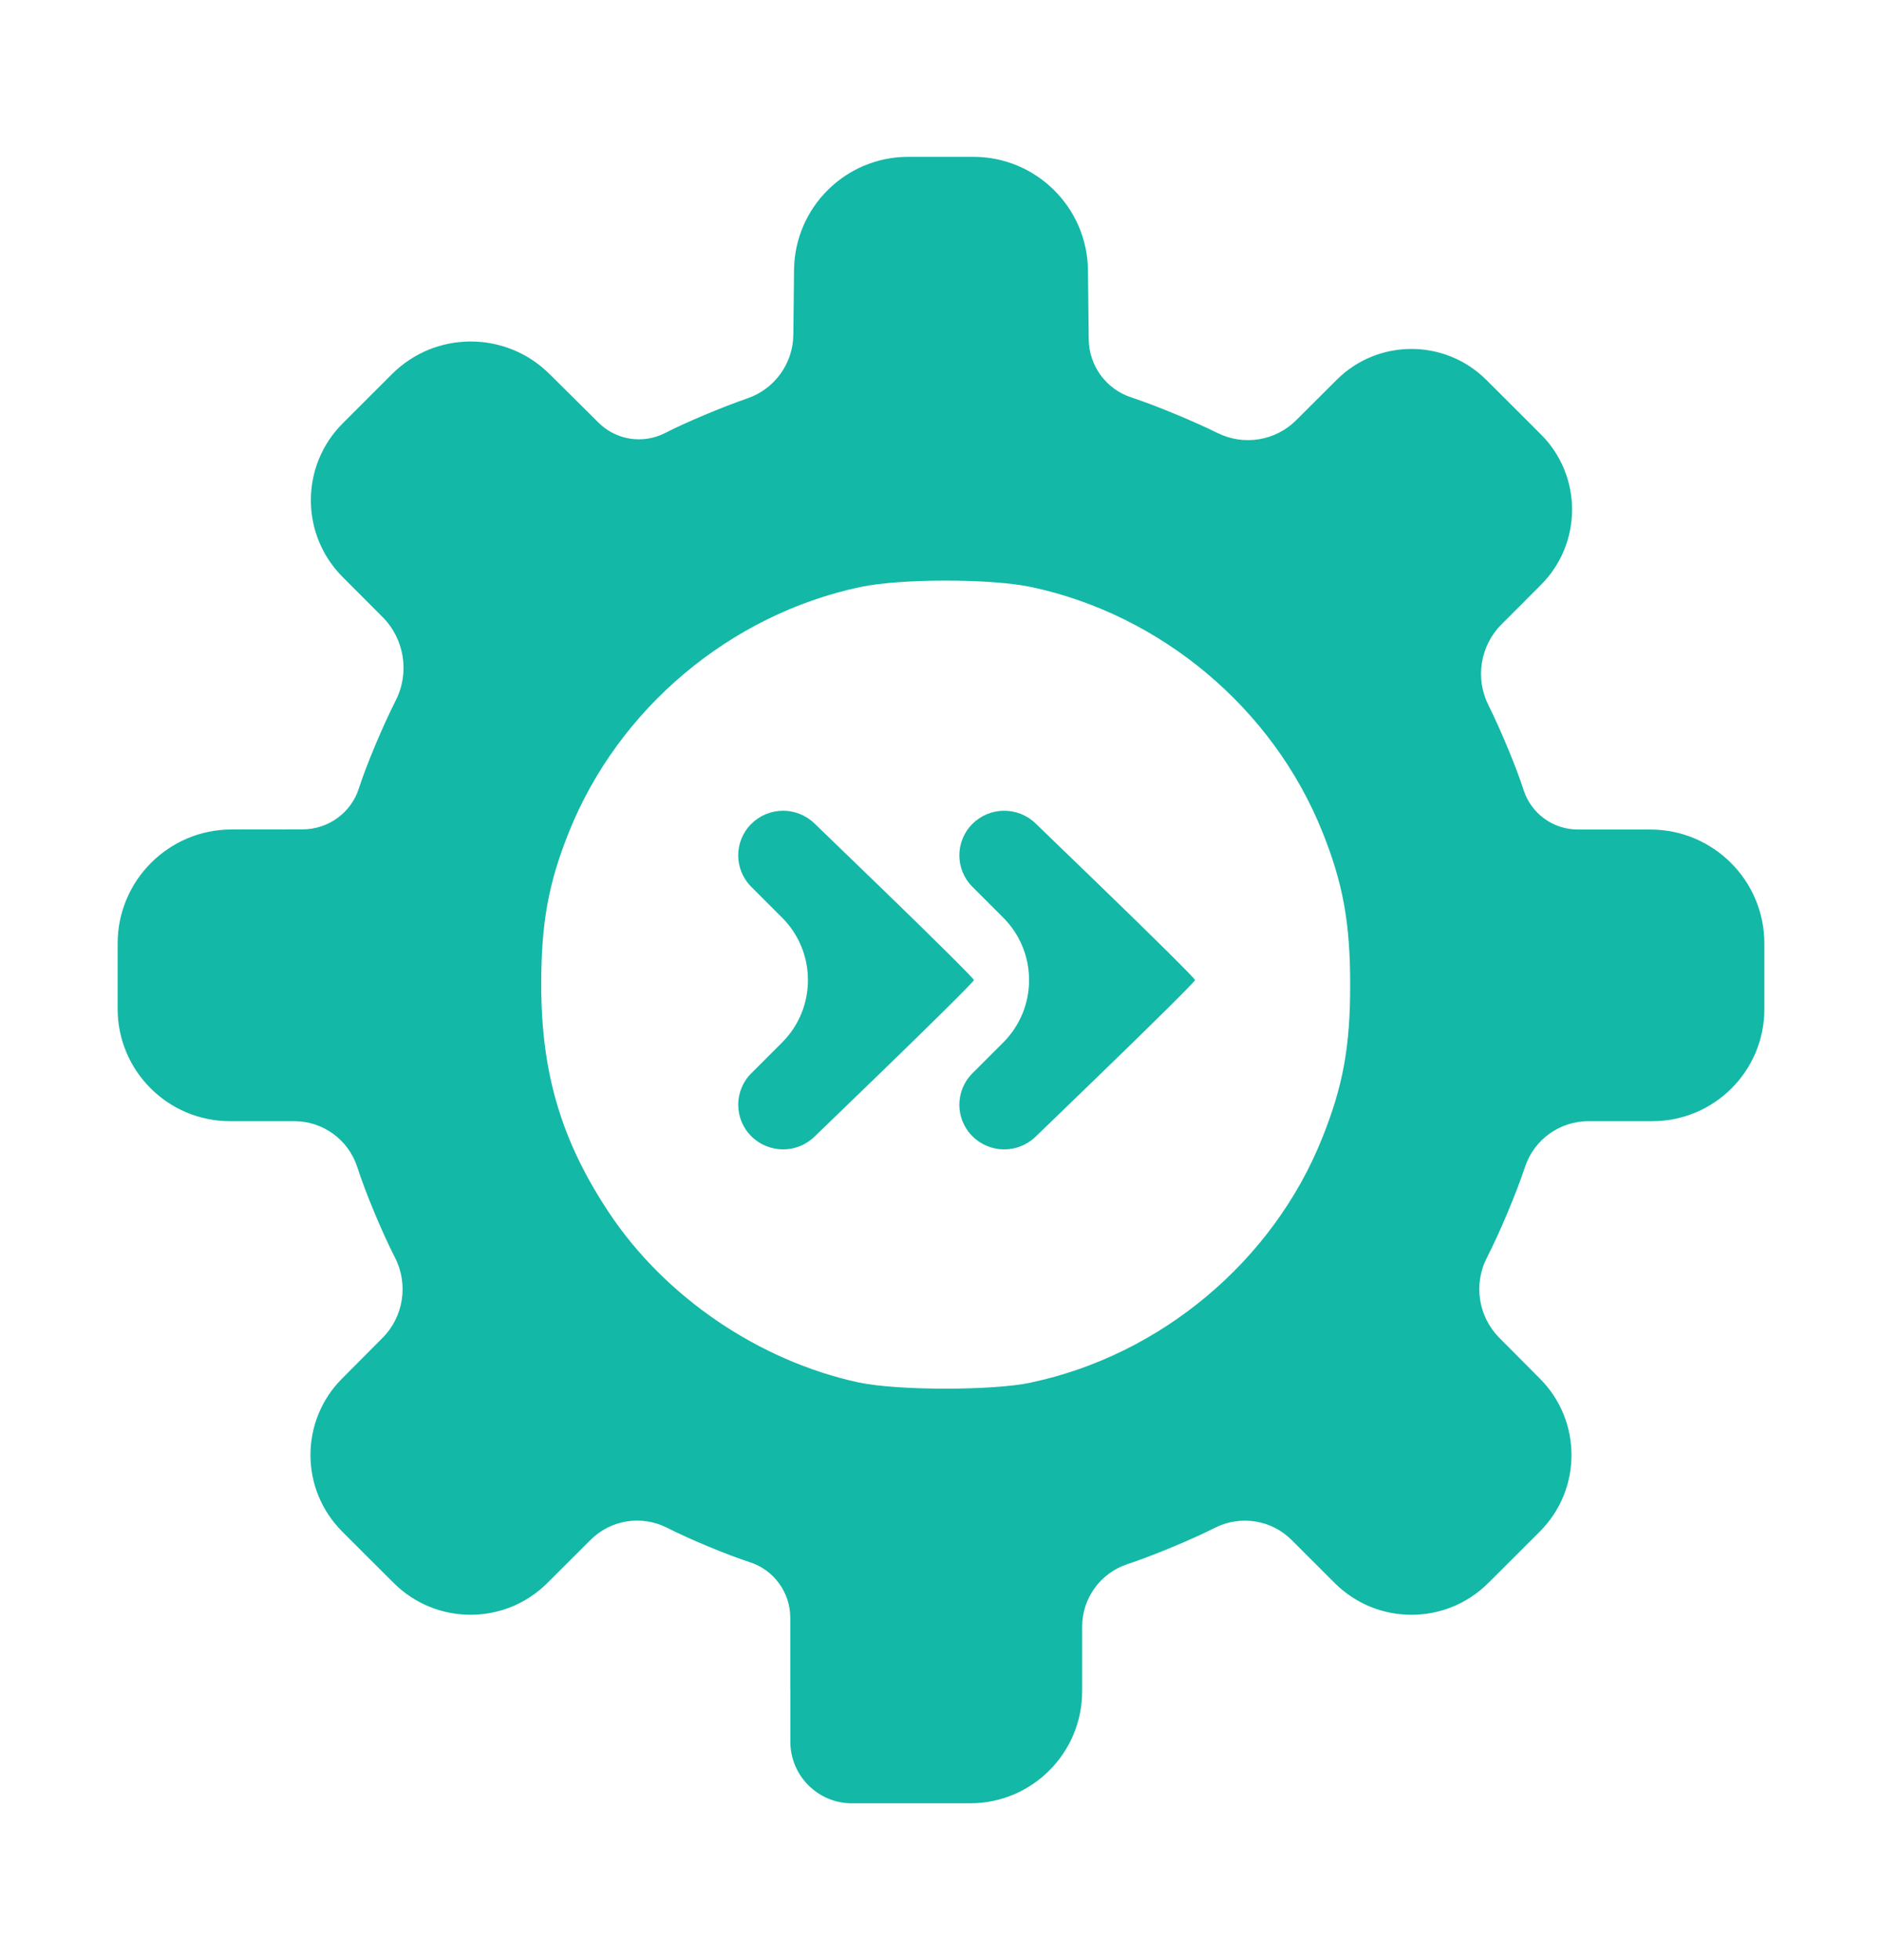 <svg width="24" height="25" viewBox="0 0 24 25" fill="none" xmlns="http://www.w3.org/2000/svg">
<path d="M10.079 21.545C10.078 21.545 10.078 21.545 10.078 21.545L10.078 20.632C10.077 20.309 9.868 20.023 9.561 19.924C9.277 19.833 8.801 19.635 8.503 19.484C8.179 19.321 7.788 19.384 7.531 19.64L6.98 20.19C6.439 20.731 5.561 20.73 5.02 20.189L4.695 19.865L4.363 19.533C3.826 18.995 3.824 18.124 4.36 17.585L4.878 17.064C5.147 16.794 5.211 16.38 5.037 16.04C4.876 15.726 4.659 15.207 4.556 14.885C4.443 14.536 4.119 14.3 3.753 14.3H2.934C2.142 14.3 1.5 13.658 1.5 12.866V12.44V12.035C1.5 11.231 2.151 10.579 2.955 10.579L3.86 10.578C4.188 10.577 4.478 10.366 4.577 10.054C4.669 9.766 4.88 9.262 5.046 8.935C5.227 8.58 5.158 8.149 4.877 7.868L4.37 7.36C3.829 6.818 3.829 5.941 4.37 5.4L4.695 5.075L4.998 4.772C5.552 4.218 6.449 4.217 7.005 4.768L7.634 5.392C7.858 5.614 8.2 5.667 8.481 5.523C8.739 5.39 9.212 5.191 9.531 5.081C9.878 4.962 10.113 4.637 10.117 4.27L10.126 3.441C10.135 2.643 10.785 2 11.583 2H12H12.411C13.213 2 13.865 2.645 13.874 3.447L13.884 4.328C13.887 4.666 14.107 4.965 14.428 5.069C14.724 5.166 15.218 5.37 15.527 5.523C15.862 5.689 16.266 5.623 16.53 5.359L17.044 4.846C17.572 4.318 18.428 4.319 18.956 4.847L19.305 5.195L19.651 5.541C20.18 6.07 20.18 6.929 19.651 7.459L19.148 7.963C18.876 8.235 18.809 8.65 18.981 8.994C19.139 9.311 19.341 9.797 19.429 10.075C19.525 10.375 19.804 10.579 20.12 10.58L21.045 10.58C21.849 10.58 22.5 11.231 22.5 12.035V12.44V12.87C22.5 13.66 21.86 14.3 21.07 14.3H20.255C19.888 14.3 19.562 14.536 19.447 14.885C19.341 15.207 19.123 15.727 18.962 16.04C18.787 16.38 18.852 16.793 19.121 17.064L19.639 17.585C20.175 18.124 20.174 18.996 19.637 19.533L19.305 19.865L18.98 20.189C18.439 20.731 17.562 20.731 17.02 20.19L16.471 19.641C16.213 19.384 15.82 19.322 15.495 19.485C15.196 19.637 14.692 19.846 14.376 19.95C14.032 20.064 13.8 20.385 13.8 20.747V21.57C13.8 22.36 13.16 23 12.37 23H11.94H10.864C10.431 23 10.08 22.649 10.079 22.216L10.079 21.545C10.079 21.545 10.079 21.545 10.079 21.545ZM13.149 17.634C13.149 17.633 13.149 17.633 13.149 17.633C14.805 17.282 16.234 16.083 16.86 14.518C17.127 13.854 17.218 13.353 17.218 12.56C17.218 11.77 17.127 11.266 16.864 10.611C16.234 9.037 14.809 7.839 13.149 7.487C12.636 7.378 11.484 7.378 10.971 7.487C9.311 7.839 7.886 9.037 7.256 10.611C6.993 11.266 6.902 11.77 6.902 12.56C6.902 13.688 7.16 14.556 7.768 15.469C8.481 16.542 9.676 17.355 10.944 17.631C11.434 17.737 12.651 17.739 13.149 17.634C13.149 17.634 13.149 17.634 13.149 17.634ZM9.58 14.491C9.359 14.27 9.359 13.912 9.579 13.691L9.974 13.296C10.413 12.856 10.413 12.144 9.974 11.704L9.579 11.309C9.359 11.088 9.359 10.73 9.58 10.509C9.802 10.287 10.16 10.284 10.386 10.502L11.2 11.289C11.871 11.937 12.42 12.482 12.42 12.5C12.42 12.518 11.871 13.062 11.2 13.711L10.386 14.498C10.16 14.716 9.802 14.713 9.58 14.491ZM12.4 14.491C12.179 14.27 12.179 13.912 12.399 13.691L12.794 13.296C13.233 12.856 13.233 12.144 12.794 11.704L12.399 11.309C12.179 11.088 12.179 10.73 12.4 10.509C12.621 10.287 12.98 10.284 13.206 10.502L14.02 11.289C14.691 11.937 15.24 12.482 15.24 12.5C15.24 12.518 14.691 13.062 14.02 13.711L13.206 14.498C12.98 14.716 12.621 14.713 12.4 14.491Z" fill="#14B8A6"/>
</svg>
